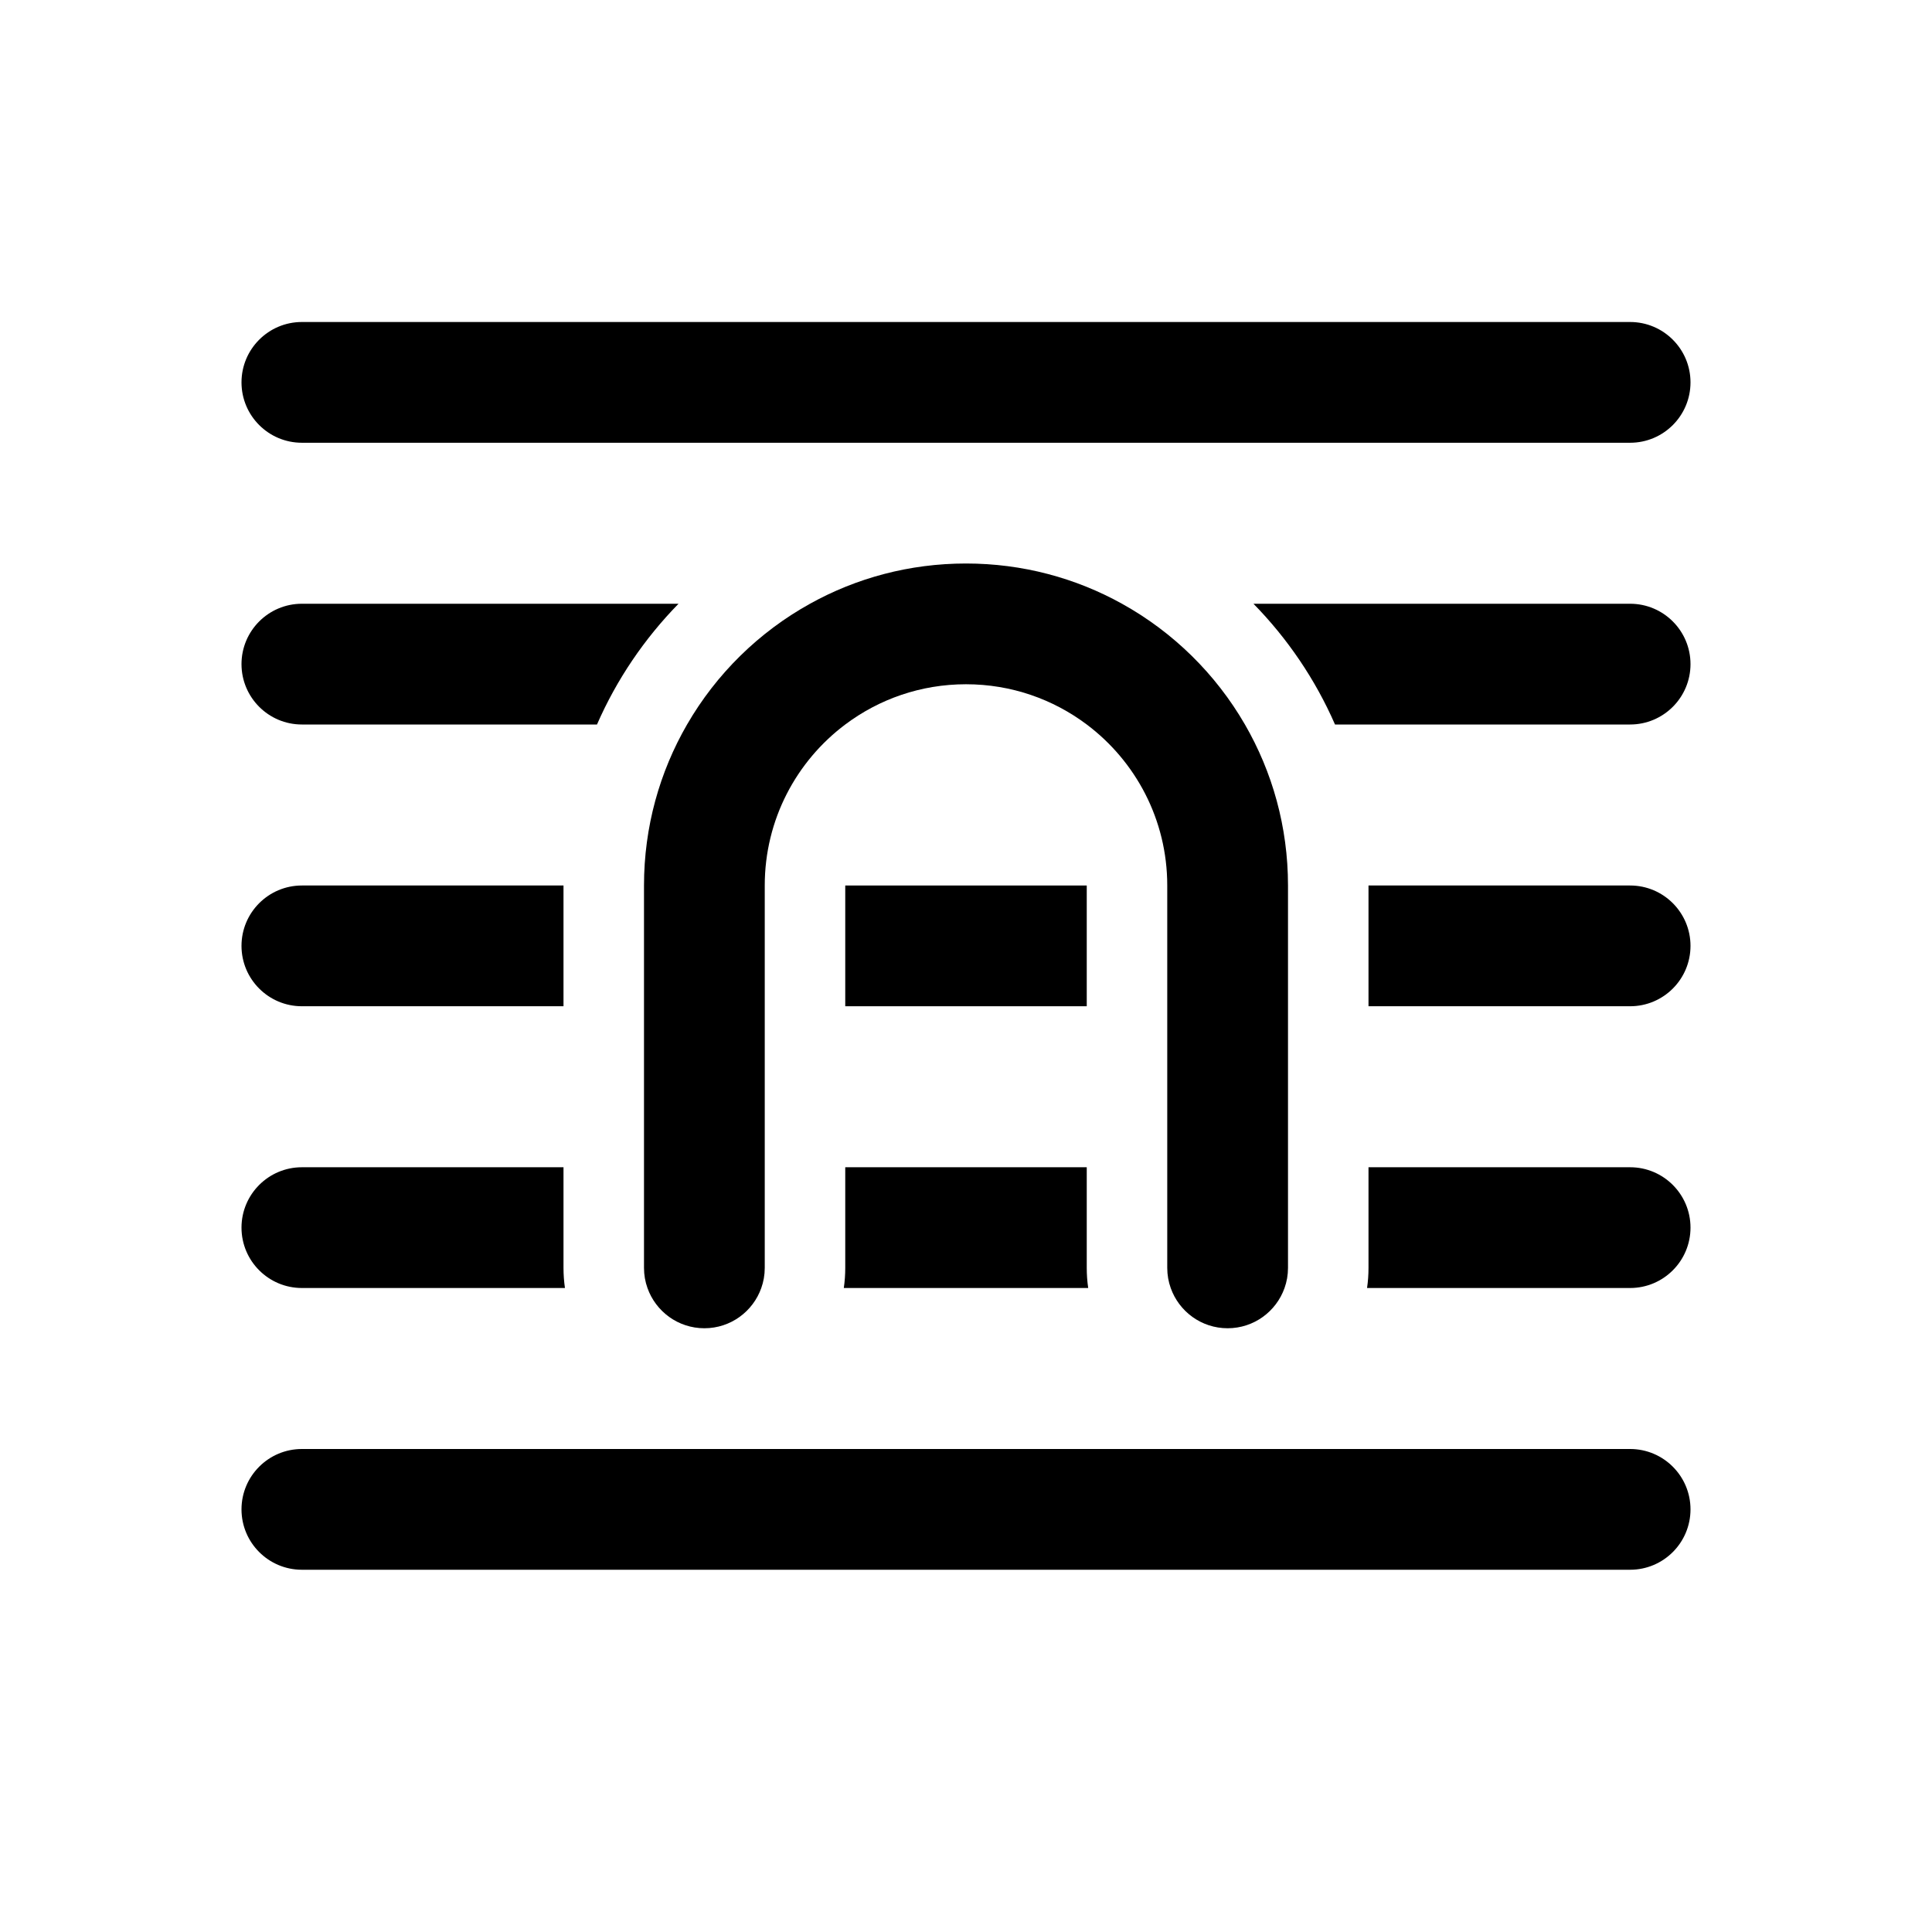 <svg xmlns="http://www.w3.org/2000/svg" viewBox="0 0 24 24" fill="none"><path d="M3.75 4C3.336 4 3 4.336 3 4.75C3 5.164 3.336 5.5 3.75 5.5H20.25C20.664 5.5 21 5.164 21 4.75C21 4.336 20.664 4 20.25 4H3.75Z" fill="currentColor"/><path d="M3 8.25C3 7.836 3.336 7.5 3.75 7.5H8.429C8.007 7.931 7.661 8.439 7.416 9H3.75C3.336 9 3 8.664 3 8.25Z" fill="currentColor"/><path d="M15.465 9C15.102 8.372 14.573 7.852 13.938 7.5C13.364 7.181 12.703 7 12 7C11.297 7 10.636 7.181 10.062 7.5C9.427 7.852 8.898 8.372 8.535 9C8.195 9.588 8 10.271 8 11V15.75C8 15.838 8.015 15.922 8.043 16C8.146 16.291 8.423 16.5 8.75 16.5C9.077 16.5 9.354 16.291 9.457 16C9.485 15.922 9.5 15.838 9.5 15.75V11C9.5 10.182 9.893 9.456 10.5 9C10.918 8.686 11.437 8.5 12 8.5C12.563 8.5 13.082 8.686 13.5 9C14.107 9.456 14.5 10.182 14.5 11V15.75C14.5 15.838 14.515 15.922 14.543 16C14.646 16.291 14.923 16.5 15.25 16.5C15.577 16.5 15.854 16.291 15.957 16C15.985 15.922 16 15.838 16 15.75V11C16 10.271 15.805 9.588 15.465 9Z" fill="currentColor"/><path d="M3.75 11H7V12.5H3.75C3.336 12.5 3 12.164 3 11.75C3 11.336 3.336 11 3.75 11Z" fill="currentColor"/><path d="M3.75 14.5H7V15.75C7 15.835 7.006 15.918 7.018 16H3.75C3.336 16 3 15.664 3 15.25C3 14.836 3.336 14.5 3.75 14.5Z" fill="currentColor"/><path d="M13.5 15.75C13.5 15.835 13.506 15.918 13.518 16H10.482C10.494 15.918 10.5 15.835 10.5 15.75V14.5H13.5V15.75Z" fill="currentColor"/><path d="M20.25 12.5H17V11H20.25C20.664 11 21 11.336 21 11.75C21 12.164 20.664 12.5 20.25 12.5Z" fill="currentColor"/><path d="M17 15.75C17 15.835 16.994 15.918 16.982 16H20.25C20.664 16 21 15.664 21 15.25C21 14.836 20.664 14.5 20.25 14.5H17V15.75Z" fill="currentColor"/><path d="M13.5 12.5H10.5V11H13.5V12.5Z" fill="currentColor"/><path d="M15.571 7.5C15.993 7.931 16.339 8.439 16.584 9H20.25C20.664 9 21 8.664 21 8.25C21 7.836 20.664 7.5 20.25 7.5H15.571Z" fill="currentColor"/><path d="M3.75 18C3.336 18 3 18.336 3 18.75C3 19.164 3.336 19.5 3.75 19.5H20.25C20.664 19.5 21 19.164 21 18.75C21 18.336 20.664 18 20.25 18H3.75Z" fill="currentColor"/></svg>